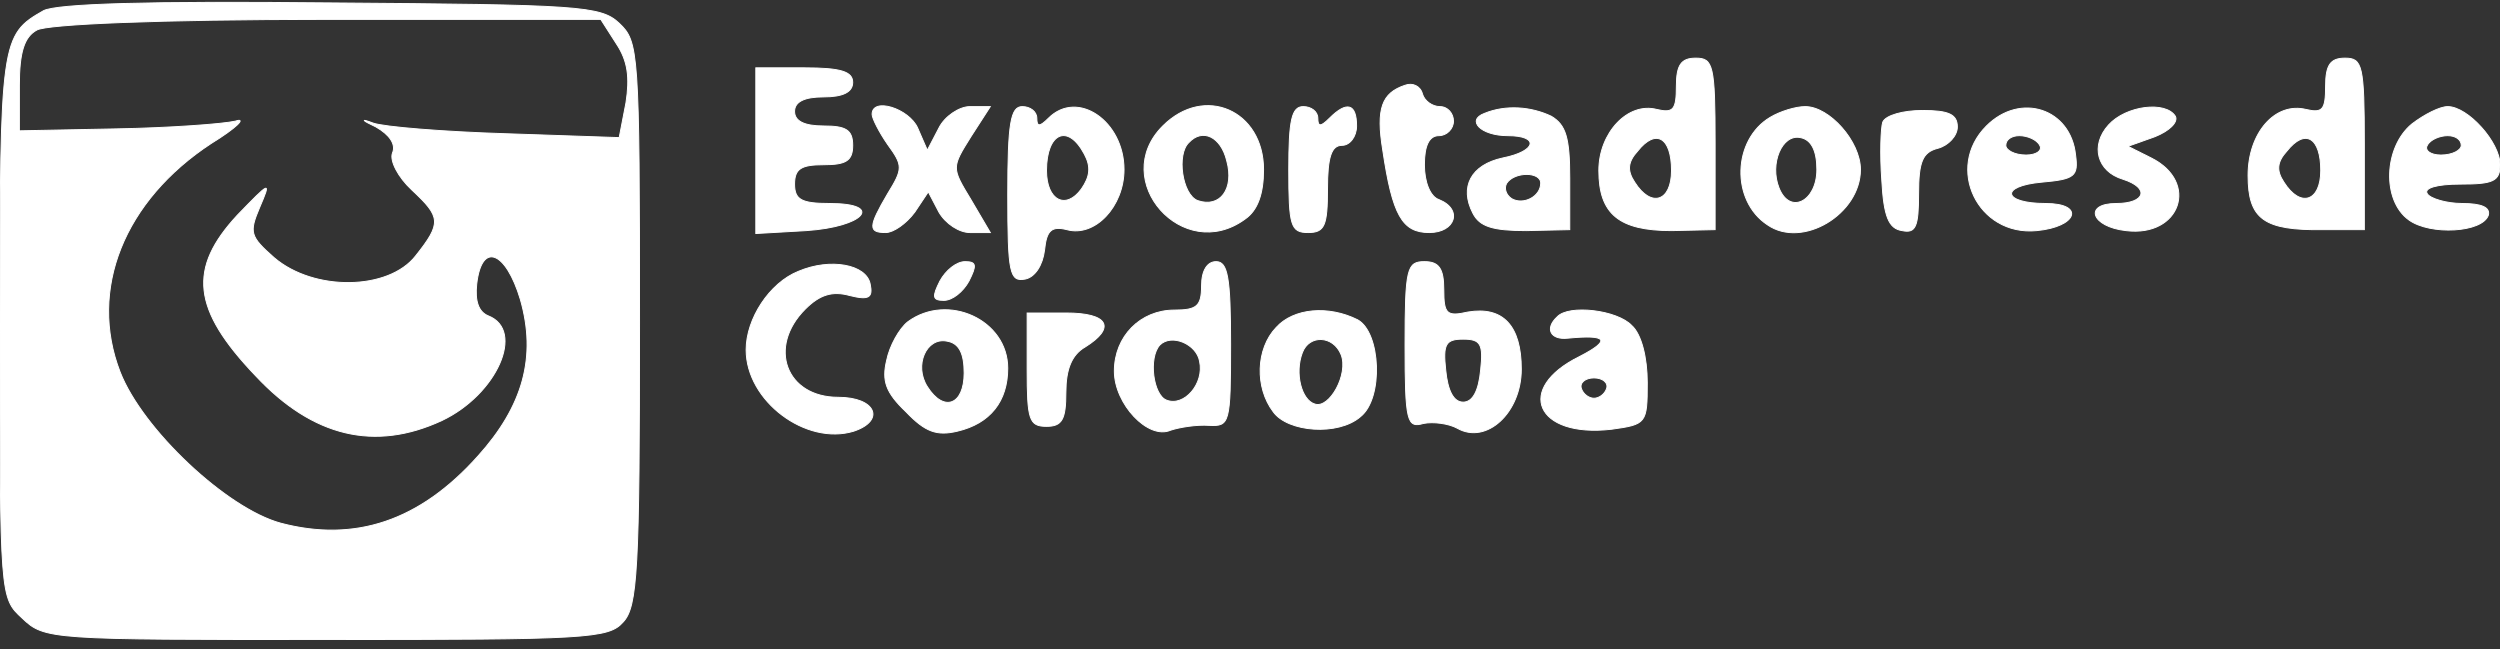 <?xml version="1.0" encoding="utf-8"?>
<!-- Generator: Adobe Illustrator 16.0.0, SVG Export Plug-In . SVG Version: 6.00 Build 0)  -->
<!DOCTYPE svg PUBLIC "-//W3C//DTD SVG 1.1//EN" "http://www.w3.org/Graphics/SVG/1.1/DTD/svg11.dtd">
<svg version="1.1" id="Capa_1" xmlns="http://www.w3.org/2000/svg" xmlns:xlink="http://www.w3.org/1999/xlink" x="0px" y="0px"
	 width="258px" height="67px" viewBox="0 0 258 67" enable-background="new 0 0 258 67" xml:space="preserve">
<rect x="0" y="0" width="258" height="67" fill="#333333" stroke="none"/>
<g transform="translate(0,67) scale(0.1,-0.1)">
	<path fill="#FFFFFF" stroke="#FFFFFF" stroke-miterlimit="10" d="M45,658.999c-43.999-25-45-30-45-323.999
		C0,54.004,0,52.998,22.998,32.002C46.001,10,52.002,10,337.002,10C605,10,627.998,10.996,642.998,27.998
		C657.998,44.004,660,80.996,660,337.002c0,281.997-1.001,290-21.001,308.999C620,663.999,597.002,665,341.001,667.002
		C152.002,668.999,58.999,666.001,45,658.999z M636.001,625c11.997-17.998,13.999-35,10-61.001l-7.002-36.001l-116.997,4.004
		c-64.004,1.997-126.001,6.997-137.002,10.996c-12.998,5-12.002,3.003,2.998-3.999c14.004-7.998,21.001-17.998,17.002-26.997
		c-2.998-8.003,6.001-25,20-38.003c30-27.998,31.001-33.999,3.999-67.998c-27.998-36.001-105-37.002-146.001-2.002
		c-25,22.002-25.996,26.001-15,52.002C280,483.999,278.999,482.998,245,447.998c-51.001-55-47.002-96.997,18.999-165.996
		c58.999-62.998,123.003-77.998,192.002-46.006c56.997,27.002,86.001,93.008,47.998,108.003c-10,3.999-13.999,15-11.997,33.003
		c5,43.999,30,33.999,45-16.001c16.997-58.999,2.998-110.005-44.004-161.997C432.998,132.002,366.001,110,290,130
		c-56.001,15-142.998,97.002-166.001,155.996c-32.998,85.005,3.999,177.002,93.999,236.006c26.001,15.996,37.002,26.997,25,22.998
		C230,542.002,175,537.998,120,537.002L20,535v47.002c0,33.999,5,50,17.998,56.997C47.998,645,163.999,650,337.002,650H620
		L636.001,625z"/>
	<path fill="#FFFFFF" stroke="#FFFFFF" stroke-miterlimit="10" d="M1730,581.001c0-23.999-2.998-28.003-20-23.999
		c-30,7.998-60-24.004-60-63.003c0-45,20.996-61.997,75-61.997l45,0.996v89.004c0,80.996-2.002,87.998-20,87.998
		C1735,610,1730,602.998,1730,581.001z M1725,493.999c0-31.997-20.996-38.999-37.998-11.997
		c-7.998,11.997-7.002,20.996,2.998,31.997C1709.004,537.998,1725,527.998,1725,493.999z"/>
	<path fill="#FFFFFF" stroke="#FFFFFF" stroke-miterlimit="10" d="M2400,581.001c0-23.999-2.998-28.003-20-23.999
		c-32.002,7.998-60-24.004-60-68.003c0-45,15.996-56.997,77.998-56.001H2440v88.003c0,81.997-2.002,88.999-20,88.999
		C2405,610,2400,602.998,2400,581.001z M2395,493.999c0-31.997-20.996-38.999-37.998-11.997
		c-7.998,11.997-7.002,20.996,2.998,31.997C2379.004,537.998,2395,527.998,2395,493.999z"/>
	<path fill="#FFFFFF" stroke="#FFFFFF" stroke-miterlimit="10" d="M780,513.999v-85l52.002,3.003
		c60,3.999,80.996,27.998,23.999,27.998C827.002,460,820,463.999,820,480s7.002,20,30,20c22.998,0,30,3.999,30,20s-7.002,20-30,20
		c-20,0-30,5-30,15s10,15,30,15c20,0,30,5,30,15c0,11.001-12.002,15-50,15h-50V513.999z"/>
	<path fill="#FFFFFF" stroke="#FFFFFF" stroke-miterlimit="10" d="M1450,582.002c-24.004-8.003-30-24.004-22.998-67.002
		c10-67.002,20-85,47.998-85c27.002,0,35,23.999,10,33.999c-9.004,3.003-15,18.003-15,36.001c0,20,5,30,15,30
		c7.998,0,15,7.002,15,15s-5.996,15-14.004,15c-7.998,0-15.996,6.001-17.998,12.998C1465.996,581.001,1457.998,585,1450,582.002z"/>
	<path fill="#FFFFFF" stroke="#FFFFFF" stroke-miterlimit="10" d="M900,552.002c0-4.004,7.002-18.003,16.001-31.001
		c16.001-22.002,16.001-25,0-51.001c-20-33.999-20-40-2.002-40c8.003,0,21.001,8.999,30,21.001l13.999,21.001l11.001-21.001
		C976.001,438.999,990,430,1001.001,430h21.001l-20,33.999c-20,33.003-20,33.003,0,65l20,31.001h-21.001
		C990,560,975,550,968.999,537.998L957.002,515l-10,22.998C937.998,557.998,900,570,900,552.002z"/>
	<path fill="#FFFFFF" stroke="#FFFFFF" stroke-miterlimit="10" d="M1040,468.999c0-81.001,2.002-90,17.998-86.997
		c10,1.997,18.003,13.999,20,30c2.002,20,7.002,25,23.003,20.996C1130,425,1160,457.002,1160,495c0,50-47.998,82.998-77.998,52.998
		c-9.004-8.999-12.002-8.999-12.002,0c0,7.002-7.002,12.002-15,12.002C1042.998,560,1040,542.998,1040,468.999z M1118.999,511.001
		c7.002-13.003,6.001-23.003-2.998-36.001C1100,452.998,1080,462.998,1080,493.999C1080,532.998,1102.002,542.998,1118.999,511.001z
		"/>
	<path fill="#FFFFFF" stroke="#FFFFFF" stroke-miterlimit="10" d="M1200,540c-56.001-56.001,21.001-142.998,85-96.001
		c12.998,8.999,19.004,26.001,19.004,51.001C1304.004,556.001,1242.998,582.998,1200,540z M1266.001,503.999
		c7.998-28.999-7.002-48.999-30-41.001c-16.001,6.001-22.002,48.003-8.999,60C1241.001,537.998,1260,528.999,1266.001,503.999z"/>
	<path fill="#FFFFFF" stroke="#FFFFFF" stroke-miterlimit="10" d="M1330,495c0-57.998,2.002-65,20-65c17.002,0,20,7.002,20,45
		c0,32.998,4.004,45,15,45c7.998,0,15,8.999,15,20c0,22.998-10,26.001-27.998,7.998c-9.004-8.999-12.002-8.999-12.002,0
		c0,7.002-7.002,12.002-15,12.002C1332.998,560,1330,546.001,1330,495z"/>
	<path fill="#FFFFFF" stroke="#FFFFFF" stroke-miterlimit="10" d="M1532.002,552.998c-19.004-6.997-4.004-22.998,23.994-22.998
		c33.008,0,30-16.001-5-22.998c-32.998-7.002-45-30-30.996-57.002c7.002-13.999,20.996-17.998,55-17.998l45,0.996v53.003
		c0,41.997-4.004,55-19.004,63.999C1580,560,1554.004,562.002,1532.002,552.998z M1590,481.001c0-13.999-17.998-23.003-30-16.001
		c-5.996,3.999-7.998,11.001-5,16.001C1562.998,492.998,1590,492.998,1590,481.001z"/>
	<path fill="#FFFFFF" stroke="#FFFFFF" stroke-miterlimit="10" d="M1827.002,548.999c-39.004-22.998-41.006-86.001-2.998-111.001
		C1860,412.998,1920,448.999,1920,495c0,28.999-32.002,65-57.002,65C1852.998,560,1837.002,555,1827.002,548.999z M1875,495
		c0-32.998-27.998-47.002-39.004-18.999c-10,25,3.008,56.001,22.002,51.997C1869.004,526.001,1875,515,1875,495z"/>
	<path fill="#FFFFFF" stroke="#FFFFFF" stroke-miterlimit="10" d="M1942.998,543.999c-2.002-6.001-2.998-32.998-0.996-60
		c2.002-36.997,7.002-50,20.996-51.997C1977.002,428.999,1980,436.001,1980,470c0,32.998,4.004,42.998,20,47.002
		c10.996,2.998,20,12.998,20,21.997c0,13.003-9.004,17.002-35.996,17.002C1964.004,556.001,1945.996,551.001,1942.998,543.999z"/>
	<path fill="#FFFFFF" stroke="#FFFFFF" stroke-miterlimit="10" d="M2050,540c-42.998-42.998-9.004-113.999,52.002-107.998
		c42.002,3.999,50,27.998,8.994,27.998c-43.994,0-47.998,17.998-3.994,22.002c33.994,2.998,37.998,5.996,35,27.998
		C2137.002,557.998,2085,575,2050,540z M2105,520c2.998-5-2.998-10-14.004-10c-11.992,0-20.996,5-20.996,10
		c0,6.001,5.996,10,14.004,10C2092.002,530,2102.002,526.001,2105,520z"/>
	<path fill="#FFFFFF" stroke="#FFFFFF" stroke-miterlimit="10" d="M2175.996,541.001c-18.994-21.001-11.992-48.003,15-56.001
		c28.008-8.999,23.008-25-6.992-25c-34.004,0-26.006-23.999,10-27.998c55.996-7.002,75.996,50,25.996,75l-24.004,11.997l28.008,10
		c15,6.001,23.994,15,20.996,21.001C2235,566.001,2194.004,561.001,2175.996,541.001z"/>
	<path fill="#FFFFFF" stroke="#FFFFFF" stroke-miterlimit="10" d="M2489.004,542.002c-29.004-24.004-31.006-79.004-3.008-99.004
		c22.002-15.996,76.006-12.998,82.002,5c2.002,8.003-7.002,12.002-27.002,12.002c-15.996,0-32.998,5-35.996,10
		c-4.004,6.001,10,10,34.004,10c33.994,0,40.996,2.998,40.996,20c0,22.998-32.998,60-54.004,60
		C2517.998,560,2502.002,552.002,2489.004,542.002z M2540,520c0-5-9.004-10-20.996-10c-11.006,0-17.002,5-14.004,10
		c2.998,6.001,12.998,10,20.996,10C2534.004,530,2540,526.001,2540,520z"/>
	<path fill="#FFFFFF" stroke="#FFFFFF" stroke-miterlimit="10" d="M823.999,390c-30-12.002-53.999-48.999-53.999-80.996
		C770,255.996,832.002,210,881.001,225c32.998,10.996,22.998,35-16.001,35c-53.999,0-72.998,52.002-33.999,91.001
		c15,15,27.998,18.999,46.001,13.999c20-5,23.999-2.002,20.996,12.002C893.999,397.002,857.002,403.999,823.999,390z"/>
	<path fill="#FFFFFF" stroke="#FFFFFF" stroke-miterlimit="10" d="M970,380c-7.998-16.001-7.998-20,3.999-20
		c8.999,0,20,8.999,26.001,20c7.998,16.001,7.998,20-3.999,20C987.002,400,976.001,391.001,970,380z"/>
	<path fill="#FFFFFF" stroke="#FFFFFF" stroke-miterlimit="10" d="M1240,375c0-21.001-5-25-27.998-25
		c-35,0-62.002-27.002-62.002-62.998c0-34.004,35-71.006,57.998-61.006c9.004,3.008,27.002,6.006,40,5
		C1268.999,230,1270,232.998,1270,315c0,68.999-2.998,85-15,85C1246.001,400,1240,391.001,1240,375z M1237.998,297.002
		c5-22.998-15.996-47.002-33.999-40c-13.999,5-18.999,43.994-6.997,57.002C1208.999,325.996,1235,315,1237.998,297.002z"/>
	<path fill="#FFFFFF" stroke="#FFFFFF" stroke-miterlimit="10" d="M1450,314.004c0-79.004,2.002-86.006,19.004-81.006
		c10,2.002,25.996,0,35-5c30-17.002,65.996,16.006,65.996,61.006c0,44.995-19.004,64.995-55,58.994c-22.002-5-25-1.997-25,23.003
		c0,21.997-5,28.999-20,28.999C1452.002,400,1450,392.998,1450,314.004z M1527.998,287.998C1525.996,267.002,1520,255,1510,255
		s-15.996,12.002-17.998,32.998C1489.004,315,1492.002,320,1510,320S1530.996,315,1527.998,287.998z"/>
	<path fill="#FFFFFF" stroke="#FFFFFF" stroke-miterlimit="10" d="M937.002,337.998c-9.004-6.997-19.004-25-22.002-40
		C910,277.002,913.999,265,935,245c20-20.996,32.002-25,52.998-20c34.004,7.998,52.002,30.996,52.002,65
		C1040,340,977.998,367.998,937.002,337.998z M995,285c0-32.998-21.001-40.996-37.998-14.004c-14.004,22.002-1.001,51.006,20,47.002
		C990,315.996,995,305,995,285z"/>
	<path fill="#FFFFFF" stroke="#FFFFFF" stroke-miterlimit="10" d="M1060,289.004c0-52.002,2.002-59.004,20-59.004
		c16.001,0,20,7.002,20,35c0,24.004,6.001,39.004,20,47.002c32.002,20,23.999,35-20,35h-40V289.004z"/>
	<path fill="#FFFFFF" stroke="#FFFFFF" stroke-miterlimit="10" d="M1317.002,332.002C1295.996,310,1295,270,1314.004,245
		c15-20.996,66.992-25,90-5c23.994,19.004,20.996,87.002-3.008,100C1370.996,355,1335,352.002,1317.002,332.002z M1384.004,304.004
		c7.998-20-12.002-56.006-27.002-51.006c-14.004,4.004-21.006,32.002-12.998,52.998C1350.996,325,1375.996,324.004,1384.004,304.004
		z"/>
	<path fill="#FFFFFF" stroke="#FFFFFF" stroke-miterlimit="10" d="M1607.002,342.998c-12.998-11.997-7.002-23.994,10.996-22.002
		c41.006,4.004,45-1.992,12.002-18.994c-67.002-32.998-45-84.004,32.998-75c36.006,5,37.002,5.996,37.002,47.998
		c0,25.996-5.996,50-15.996,58.999C1669.004,350,1619.004,356.001,1607.002,342.998z M1657.998,269.004
		c-2.002-6.006-7.998-10-12.998-10s-10.996,3.994-12.998,10C1630,275,1635.996,280,1645,280S1660,275,1657.998,269.004z"/>
</g>
</svg>
